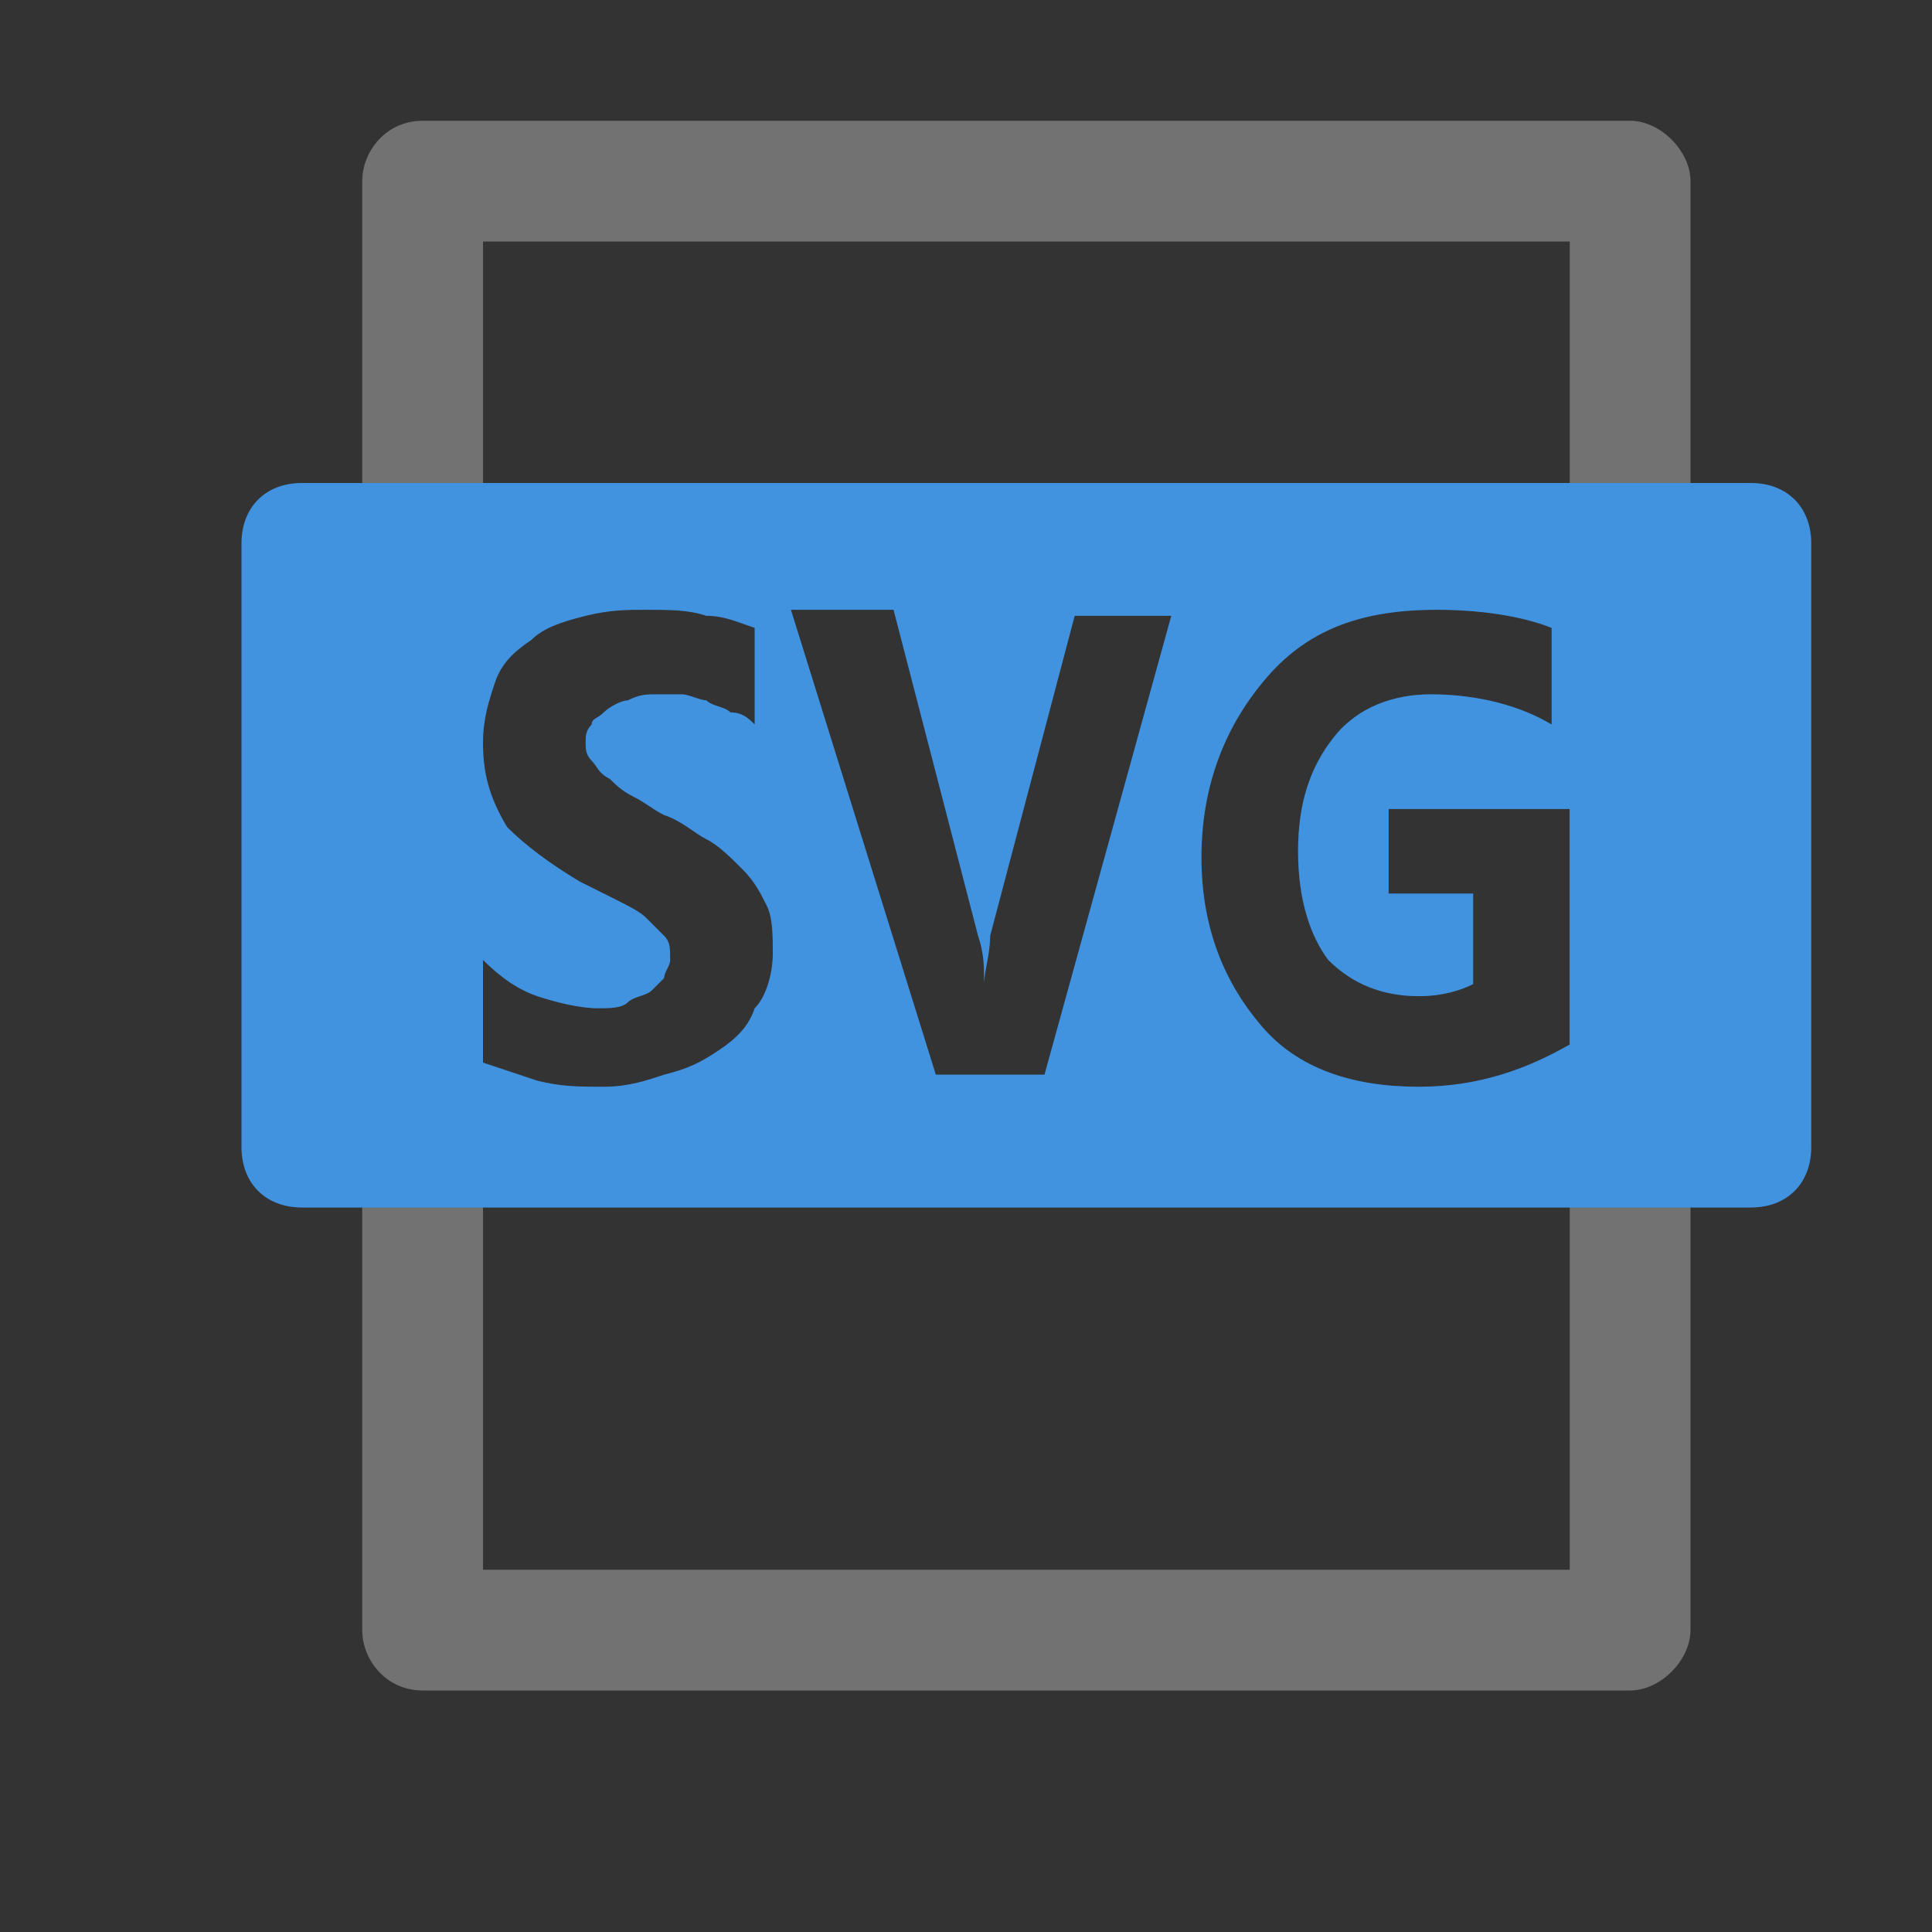<svg version="1.1" id="Layer_1" xmlns="http://www.w3.org/2000/svg" xmlns:xlink="http://www.w3.org/1999/xlink" x="0px" y="0px"
	 viewBox="0 0 32 32" style="enable-background:new 0 0 32 32;" xml:space="preserve">
<rect x="0" y="0" width="32" height="32" fill="#333333" stroke="none"/>
<style type="text/css">
	.Blue{fill:#1177D7;}
	.Black{fill:#727272;}
	.White{fill:#FFFFFF;}
	.st0{opacity:0.2;}
</style>
<path class="Black" d="M27,2H7C6.4,2,6,2.5,6,3v24c0,0.5,0.4,1,1,1h20c0.5,0,1-0.5,1-1V3C28,2.5,27.5,2,27,2z M26,26H8V4h18V26z"/>
<path class="Blue" d="M29,8H5C4.4,8,4,8.4,4,9v10c0,0.6,0.4,1,1,1h24c0.6,0,1-0.4,1-1V9C30,8.4,29.6,8,29,8z M12.5,16.7
	c-0.1,0.3-0.3,0.5-0.6,0.7s-0.5,0.3-0.9,0.4C10.7,17.9,10.4,18,10,18c-0.4,0-0.7,0-1.1-0.1c-0.3-0.1-0.6-0.2-0.9-0.3v-1.7
	c0.3,0.3,0.6,0.5,0.9,0.6s0.7,0.2,1,0.2c0.2,0,0.4,0,0.5-0.1s0.3-0.1,0.4-0.2c0.1-0.1,0.2-0.2,0.2-0.2c0-0.1,0.1-0.2,0.1-0.3
	c0-0.2,0-0.3-0.1-0.4c-0.1-0.1-0.2-0.2-0.3-0.3c-0.1-0.1-0.3-0.2-0.5-0.3c-0.2-0.1-0.4-0.2-0.6-0.3c-0.5-0.3-0.9-0.6-1.2-0.9
	C8.1,13.2,8,12.8,8,12.3c0-0.4,0.1-0.7,0.2-1c0.1-0.3,0.3-0.5,0.6-0.7c0.2-0.2,0.5-0.3,0.9-0.4s0.7-0.1,1-0.1c0.4,0,0.7,0,1,0.1
	c0.3,0,0.5,0.1,0.8,0.2v1.6c-0.1-0.1-0.2-0.2-0.4-0.2c-0.1-0.1-0.3-0.1-0.4-0.2c-0.1,0-0.3-0.1-0.4-0.1c-0.1,0-0.3,0-0.4,0
	c-0.2,0-0.3,0-0.5,0.1c-0.1,0-0.3,0.1-0.4,0.2c-0.1,0.1-0.2,0.1-0.2,0.2c-0.1,0.1-0.1,0.2-0.1,0.3c0,0.1,0,0.2,0.1,0.3
	c0.1,0.1,0.1,0.2,0.3,0.3c0.1,0.1,0.2,0.2,0.4,0.3s0.3,0.2,0.5,0.3c0.3,0.1,0.5,0.3,0.7,0.4c0.2,0.1,0.4,0.3,0.6,0.5
	c0.2,0.2,0.3,0.4,0.4,0.6c0.1,0.2,0.1,0.5,0.1,0.8C12.8,16.1,12.7,16.5,12.5,16.7z M17.3,17.8h-1.8l-2.4-7.7h1.7l1.4,5.4
	c0.1,0.3,0.1,0.5,0.1,0.8h0c0-0.2,0.1-0.5,0.1-0.8l1.4-5.3h1.6L17.3,17.8z M26,17.3c-0.7,0.4-1.5,0.7-2.5,0.7c-1.1,0-2-0.3-2.6-1
	c-0.6-0.7-1-1.6-1-2.8c0-1.2,0.4-2.2,1.1-3c0.7-0.8,1.6-1.1,2.8-1.1c0.7,0,1.4,0.1,1.9,0.3V12c-0.5-0.3-1.2-0.5-2-0.5
	c-0.6,0-1.2,0.2-1.6,0.7c-0.4,0.5-0.6,1.1-0.6,1.9c0,0.8,0.2,1.4,0.5,1.8c0.4,0.4,0.9,0.6,1.5,0.6c0.4,0,0.7-0.1,0.9-0.2v-1.5H23
	v-1.4h3V17.3z"/>
<g class="st0">
	<path class="White" d="M29,8H5C4.4,8,4,8.4,4,9v10c0,0.6,0.4,1,1,1h24c0.6,0,1-0.4,1-1V9C30,8.4,29.6,8,29,8z M12.5,16.7
		c-0.1,0.3-0.3,0.5-0.6,0.7s-0.5,0.3-0.9,0.4C10.7,17.9,10.4,18,10,18c-0.4,0-0.7,0-1.1-0.1c-0.3-0.1-0.6-0.2-0.9-0.3v-1.7
		c0.3,0.3,0.6,0.5,0.9,0.6s0.7,0.2,1,0.2c0.2,0,0.4,0,0.5-0.1s0.3-0.1,0.4-0.2c0.1-0.1,0.2-0.2,0.2-0.2c0-0.1,0.1-0.2,0.1-0.3
		c0-0.2,0-0.3-0.1-0.4c-0.1-0.1-0.2-0.2-0.3-0.3c-0.1-0.1-0.3-0.2-0.5-0.3c-0.2-0.1-0.4-0.2-0.6-0.3c-0.5-0.3-0.9-0.6-1.2-0.9
		C8.1,13.2,8,12.8,8,12.3c0-0.4,0.1-0.7,0.2-1c0.1-0.3,0.3-0.5,0.6-0.7c0.2-0.2,0.5-0.3,0.9-0.4s0.7-0.1,1-0.1c0.4,0,0.7,0,1,0.1
		c0.3,0,0.5,0.1,0.8,0.2v1.6c-0.1-0.1-0.2-0.2-0.4-0.2c-0.1-0.1-0.3-0.1-0.4-0.2c-0.1,0-0.3-0.1-0.4-0.1c-0.1,0-0.3,0-0.4,0
		c-0.2,0-0.3,0-0.5,0.1c-0.1,0-0.3,0.1-0.4,0.2c-0.1,0.1-0.2,0.1-0.2,0.2c-0.1,0.1-0.1,0.2-0.1,0.3c0,0.1,0,0.2,0.1,0.3
		c0.1,0.1,0.1,0.2,0.3,0.3c0.1,0.1,0.2,0.2,0.4,0.3s0.3,0.2,0.5,0.3c0.3,0.1,0.5,0.3,0.7,0.4c0.2,0.1,0.4,0.3,0.6,0.5
		c0.2,0.2,0.3,0.4,0.4,0.6c0.1,0.2,0.1,0.5,0.1,0.8C12.8,16.1,12.7,16.5,12.5,16.7z M17.3,17.8h-1.8l-2.4-7.7h1.7l1.4,5.4
		c0.1,0.3,0.1,0.5,0.1,0.8h0c0-0.2,0.1-0.5,0.1-0.8l1.4-5.3h1.6L17.3,17.8z M26,17.3c-0.7,0.4-1.5,0.7-2.5,0.7c-1.1,0-2-0.3-2.6-1
		c-0.6-0.7-1-1.6-1-2.8c0-1.2,0.4-2.2,1.1-3c0.7-0.8,1.6-1.1,2.8-1.1c0.7,0,1.4,0.1,1.9,0.3V12c-0.5-0.3-1.2-0.5-2-0.5
		c-0.6,0-1.2,0.2-1.6,0.7c-0.4,0.5-0.6,1.1-0.6,1.9c0,0.8,0.2,1.4,0.5,1.8c0.4,0.4,0.9,0.6,1.5,0.6c0.4,0,0.7-0.1,0.9-0.2v-1.5H23
		v-1.4h3V17.3z"/>
</g>
</svg>
